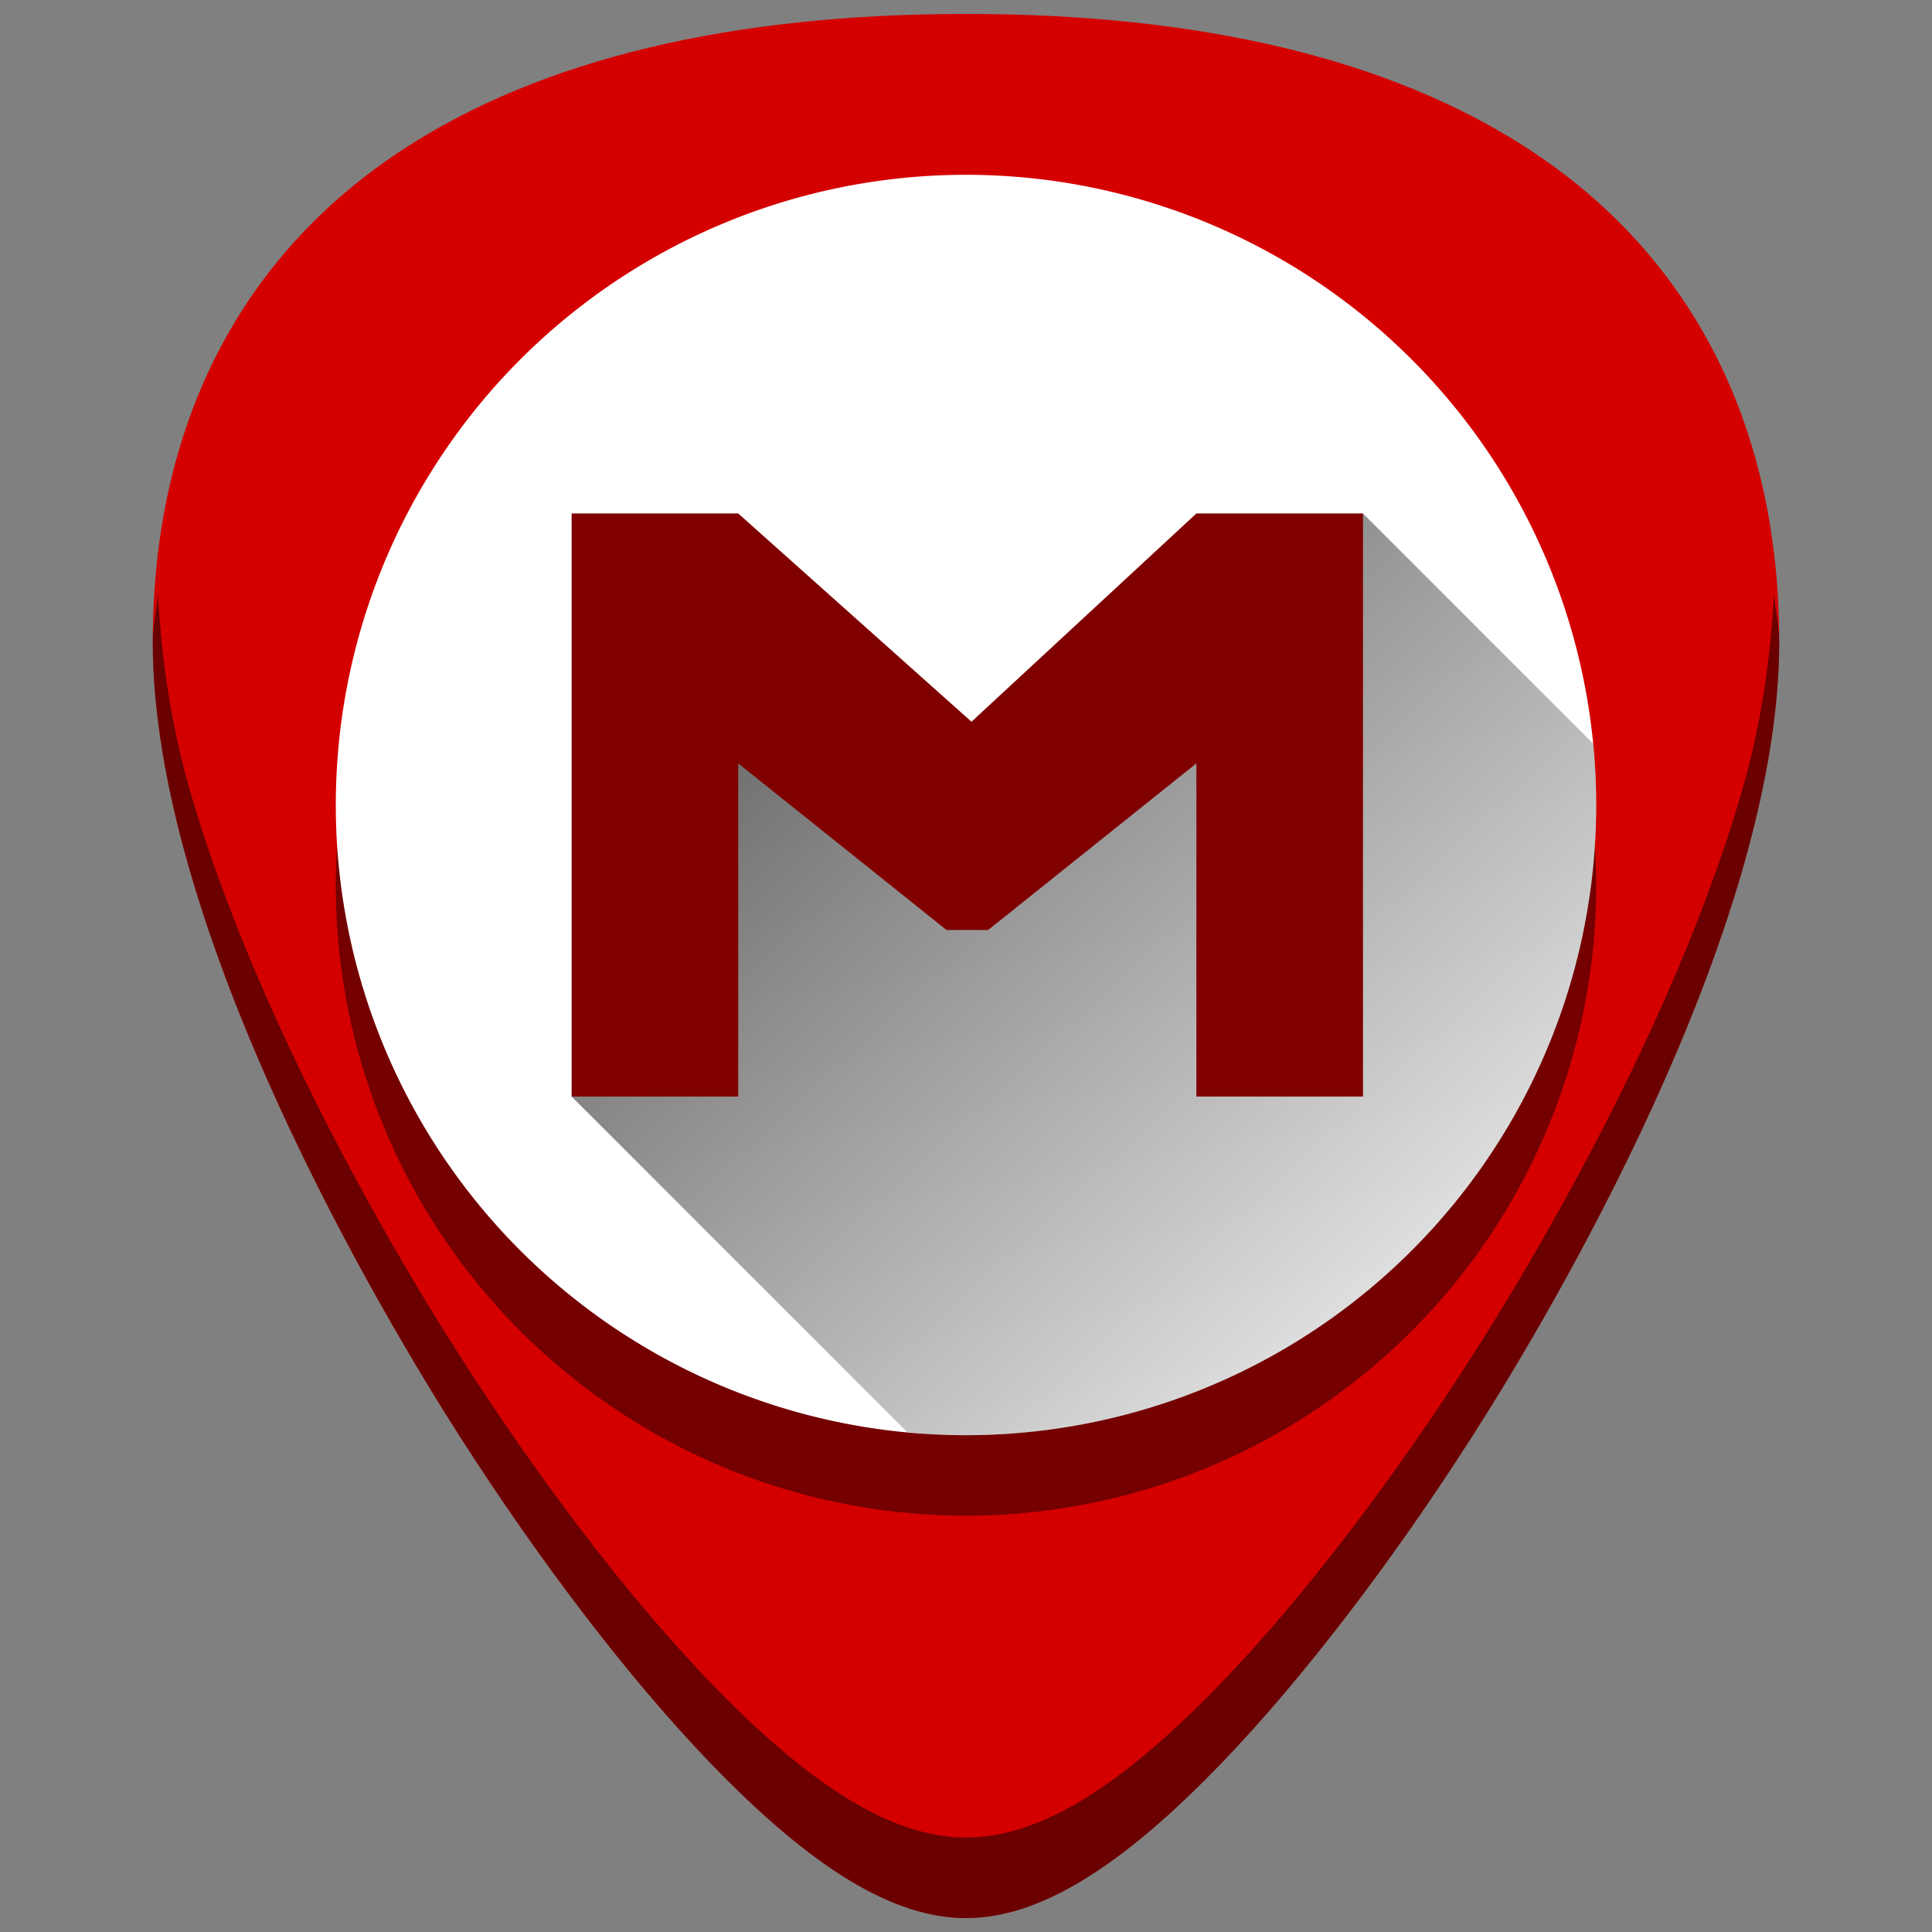 <?xml version="1.0" encoding="UTF-8" standalone="no"?>
<!-- Generator: Adobe Illustrator 19.0.0, SVG Export Plug-In . SVG Version: 6.00 Build 0)  -->

<svg
   xmlns:dc="http://purl.org/dc/elements/1.1/"
   xmlns:cc="http://creativecommons.org/ns#"
   xmlns:rdf="http://www.w3.org/1999/02/22-rdf-syntax-ns#"
   xmlns:svg="http://www.w3.org/2000/svg"
   xmlns="http://www.w3.org/2000/svg"
   xmlns:xlink="http://www.w3.org/1999/xlink"
   xmlns:sodipodi="http://sodipodi.sourceforge.net/DTD/sodipodi-0.dtd"
   xmlns:inkscape="http://www.inkscape.org/namespaces/inkscape"
   version="1.1"
   id="Capa_1"
   x="0px"
   y="0px"
   viewBox="0 0 48 48"
   xml:space="preserve"
   sodipodi:docname="mega.svg"
   width="48"
   height="48"
   inkscape:version="0.92.3 (2405546, 2018-03-11)"><rect x="0" y="0" width="48" height="48" fill="#808080" stroke="none"/><defs
   id="defs39"><linearGradient
     inkscape:collect="always"
     id="linearGradient885"><stop
       style="stop-color:#000000;stop-opacity:1;"
       offset="0"
       id="stop881" /><stop
       style="stop-color:#000000;stop-opacity:0;"
       offset="1"
       id="stop883" /></linearGradient><linearGradient
     inkscape:collect="always"
     xlink:href="#linearGradient885"
     id="linearGradient887"
     x1="18.341"
     y1="12.757"
     x2="39.237"
     y2="35.53"
     gradientUnits="userSpaceOnUse" /></defs><sodipodi:namedview
   pagecolor="#ffffff"
   bordercolor="#666666"
   borderopacity="1"
   objecttolerance="10"
   gridtolerance="10"
   guidetolerance="10"
   inkscape:pageopacity="0"
   inkscape:pageshadow="2"
   inkscape:window-width="1366"
   inkscape:window-height="719"
   id="namedview37"
   showgrid="false"
   showguides="true"
   inkscape:guide-bbox="true"
   inkscape:zoom="3.7565048"
   inkscape:cx="24"
   inkscape:cy="24"
   inkscape:window-x="0"
   inkscape:window-y="25"
   inkscape:window-maximized="1"
   inkscape:current-layer="Capa_1"
   inkscape:snap-smooth-nodes="true" />


<g
   id="g6"
   transform="translate(0,-464)">
</g>
<g
   id="g8"
   transform="translate(0,-464)">
</g>
<g
   id="g10"
   transform="translate(0,-464)">
</g>
<g
   id="g12"
   transform="translate(0,-464)">
</g>
<g
   id="g14"
   transform="translate(0,-464)">
</g>
<g
   id="g16"
   transform="translate(0,-464)">
</g>
<g
   id="g18"
   transform="translate(0,-464)">
</g>
<g
   id="g20"
   transform="translate(0,-464)">
</g>
<g
   id="g22"
   transform="translate(0,-464)">
</g>
<g
   id="g24"
   transform="translate(0,-464)">
</g>
<g
   id="g26"
   transform="translate(0,-464)">
</g>
<g
   id="g28"
   transform="translate(0,-464)">
</g>
<g
   id="g30"
   transform="translate(0,-464)">
</g>
<g
   id="g32"
   transform="translate(0,-464)">
</g>
<g
   id="g34"
   transform="translate(0,-464)">
</g>
<g
   id="g852"><path
     id="path848"
     d="m 24.001,0.346 c -5.833,0 -10.522,1.12 -13.936,3.332 -4.101,2.657 -6.27,6.902 -6.27,12.271 0,7.227 5.806,16.885 7.586,19.674 2.032,3.183 4.25,6.08 6.246,8.156 2.542,2.644 4.568,3.875 6.373,3.875 1.805,0 3.829,-1.231 6.371,-3.875 1.996,-2.076 4.214,-4.973 6.246,-8.156 C 38.398,32.835 44.204,23.176 44.204,15.949 44.204,10.579 42.038,6.335 37.937,3.678 34.523,1.466 29.834,0.346 24.001,0.346 Z"
     style="fill:#d40000;stroke-width:0.092"
     inkscape:connector-curvature="0" /><path
     id="path873-6"
     d="M 23.999,6.343 A 15.657,15.657 0 0 0 8.343,22.001 15.657,15.657 0 0 0 23.999,37.657 15.657,15.657 0 0 0 39.657,22.001 15.657,15.657 0 0 0 23.999,6.343 Z"
     style="opacity:0.45;fill:#000000;fill-opacity:1;stroke:none;stroke-width:1.183"
     inkscape:connector-curvature="0" /><path
     id="path873"
     d="M 23.999,4.343 A 15.657,15.657 0 0 0 8.343,20.001 15.657,15.657 0 0 0 23.999,35.657 15.657,15.657 0 0 0 39.657,20.001 15.657,15.657 0 0 0 23.999,4.343 Z"
     style="fill:#ffffff;fill-opacity:1;stroke:none;stroke-width:1.183"
     inkscape:connector-curvature="0" /><path
     inkscape:connector-curvature="0"
     id="path879"
     d="m 22.533,35.574 a 15.657,15.657 0 0 0 0.359,0.043 15.657,15.657 0 0 0 1.105,0.039 15.657,15.657 0 0 0 1.564,-0.076 15.657,15.657 0 0 0 1.547,-0.234 15.657,15.657 0 0 0 1.518,-0.387 15.657,15.657 0 0 0 1.469,-0.537 15.657,15.657 0 0 0 1.41,-0.682 15.657,15.657 0 0 0 1.334,-0.816 15.657,15.657 0 0 0 1.246,-0.947 15.657,15.657 0 0 0 1.145,-1.066 15.657,15.657 0 0 0 1.033,-1.176 15.657,15.657 0 0 0 0.91,-1.273 15.657,15.657 0 0 0 0.779,-1.357 15.657,15.657 0 0 0 0.639,-1.43 15.657,15.657 0 0 0 0.494,-1.484 15.657,15.657 0 0 0 0.344,-1.527 15.657,15.657 0 0 0 0.188,-1.553 A 15.657,15.657 0 0 0 39.656,20 15.657,15.657 0 0 0 39.582,18.477 l -5.721,-5.721 -9.836,8.715 -6.029,-4.176 -3.795,9.947 z"
     style="opacity:0.65;fill:url(#linearGradient887);fill-opacity:1;stroke:none;stroke-width:1px;stroke-linecap:butt;stroke-linejoin:miter;stroke-opacity:1" /><path
     id="path3005"
     d="m 14.202,12.757 h 4.139 l 5.795,5.174 5.588,-5.174 h 4.139 V 27.243 H 29.724 V 18.966 l -5.174,4.139 H 23.515 L 18.341,18.966 v 8.277 h -4.139 z"
     style="fill:#800000;fill-opacity:1;stroke:none;stroke-width:1.183"
     inkscape:connector-curvature="0" /><path
     inkscape:connector-curvature="0"
     id="path879-7"
     d="m 3.925,14.736 c -0.027,0.413 -0.129,0.785 -0.129,1.213 0,7.227 5.808,16.885 7.588,19.674 2.032,3.183 4.248,6.08 6.244,8.156 2.542,2.644 4.568,3.875 6.373,3.875 1.805,0 3.829,-1.231 6.371,-3.875 1.996,-2.076 4.214,-4.973 6.246,-8.156 C 38.398,32.835 44.204,23.176 44.204,15.949 c 7e-6,-0.428 -0.102,-0.8 -0.129,-1.213 -0.084,1.592 -0.311,3.248 -0.805,4.943 -0.572,1.965 -1.354,3.938 -2.191,5.771 -1.674,3.667 -3.571,6.778 -4.461,8.172 -2.032,3.183 -4.25,6.08 -6.246,8.156 -1.271,1.322 -2.412,2.291 -3.461,2.93 -1.049,0.638 -2.008,0.945 -2.91,0.945 -0.902,0 -1.858,-0.307 -2.908,-0.945 -1.05,-0.638 -2.194,-1.608 -3.465,-2.93 -1.996,-2.076 -4.212,-4.973 -6.244,-8.156 C 10.494,32.229 8.597,29.118 6.923,25.451 6.086,23.618 5.304,21.645 4.731,19.68 4.238,17.984 4.008,16.328 3.925,14.736 Z"
     style="opacity:0.5;fill:#000000;stroke-width:0.092" /></g></svg>